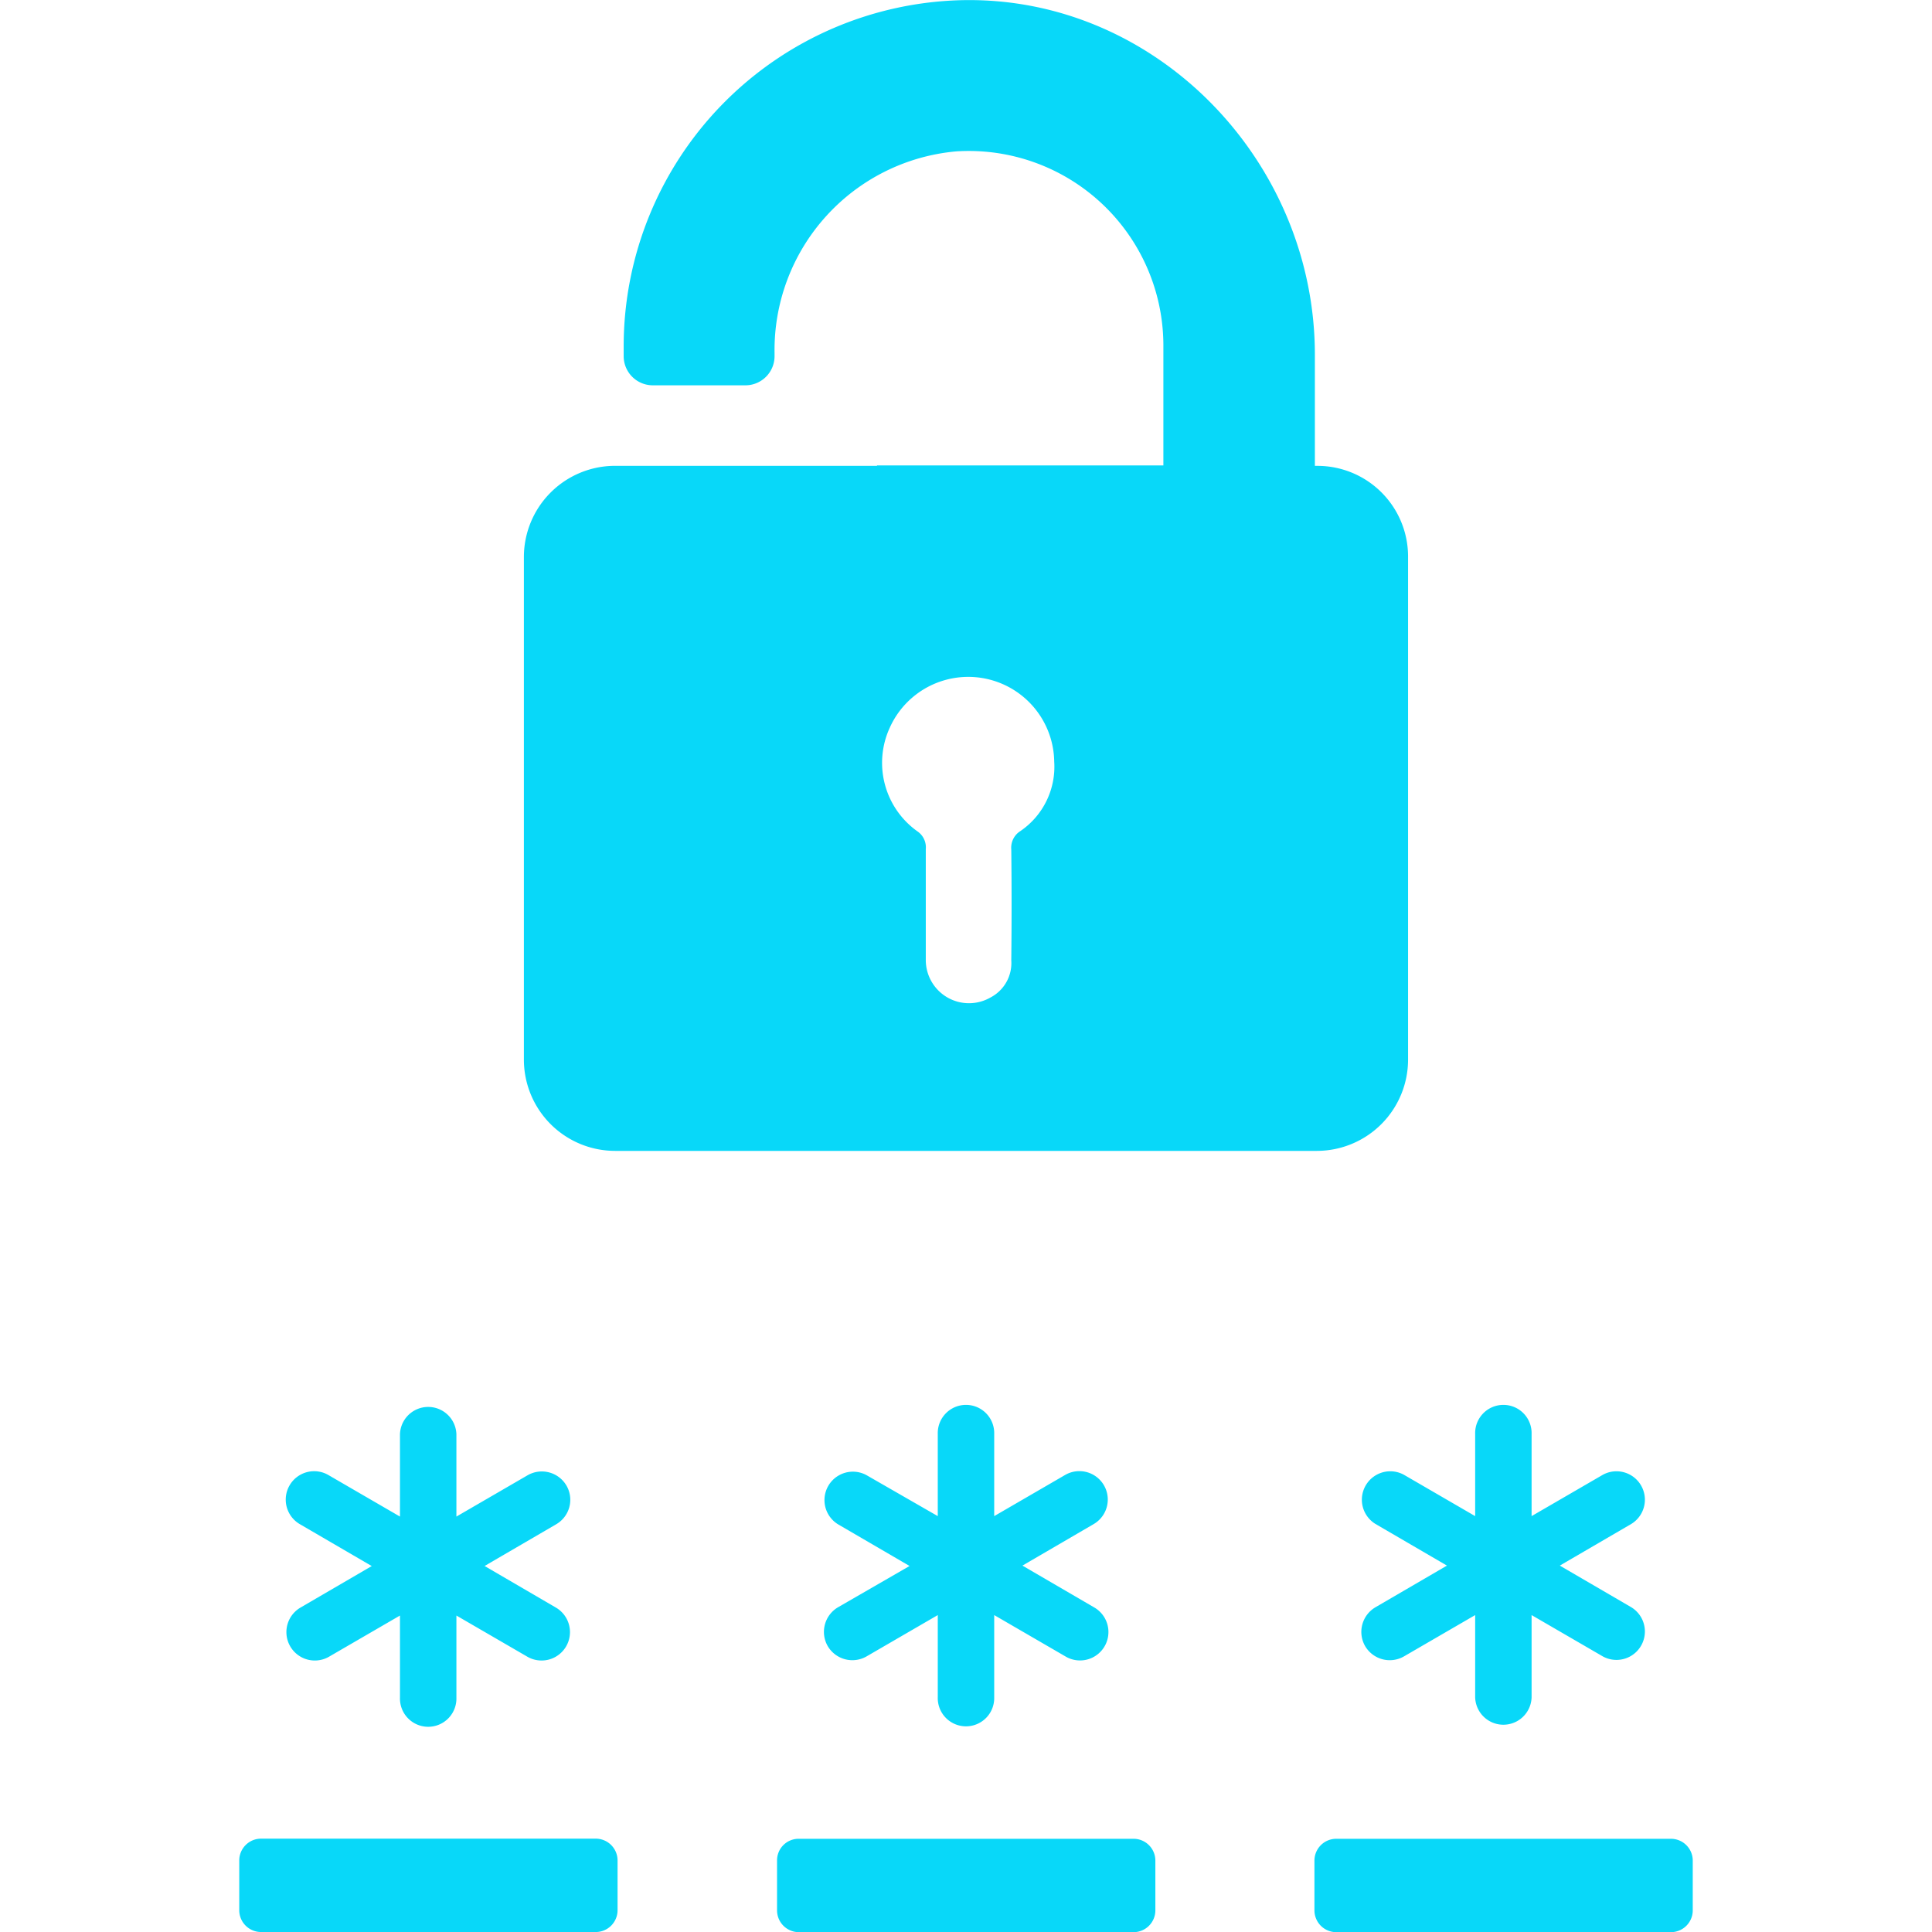 <svg xmlns="http://www.w3.org/2000/svg" width="85" height="85.001" viewBox="0 0 85 85.001">
    <g id="pro_pass" transform="translate(-110 -1515.999)">
        <rect id="Rectangle_2666" data-name="Rectangle 2666" width="85" height="85"
            transform="translate(110 1516)" fill="none" />
        <g id="password" transform="translate(111.617 1508.805)">
            <g id="Group_5431" data-name="Group 5431" transform="translate(8.909 7.194)">
                <path id="Path_6311" data-name="Path 6311"
                    d="M23.8,354.5a1.256,1.256,0,0,0-1.709-.45l-3.131,1.817v-3.617a1.242,1.242,0,0,0-2.483,0v3.617l-3.131-1.817a1.25,1.25,0,1,0-1.26,2.159l3.149,1.835-3.149,1.835a1.25,1.25,0,0,0,1.26,2.159l3.131-1.817v3.617a1.242,1.242,0,1,0,2.483,0v-3.617l3.131,1.817a1.25,1.25,0,0,0,1.26-2.159L20.2,358.041l3.149-1.835A1.245,1.245,0,0,0,23.8,354.5Z"
                    transform="translate(-9.406 -289.144)" fill="#08d8f9" />
                <path id="Path_6312" data-name="Path 6312"
                    d="M143.138,361.486a1.256,1.256,0,0,0,1.709.45l3.131-1.817v3.617a1.242,1.242,0,1,0,2.483,0v-3.617l3.131,1.817a1.25,1.25,0,1,0,1.26-2.159l-3.149-1.835,3.149-1.835a1.25,1.25,0,0,0-1.26-2.159l-3.131,1.817v-3.617a1.242,1.242,0,1,0-2.483,0v3.617l-3.131-1.8a1.25,1.25,0,0,0-1.259,2.159l3.149,1.835-3.149,1.817A1.256,1.256,0,0,0,143.138,361.486Z"
                    transform="translate(-117.246 -289.062)" fill="#08d8f9" />
                <path id="Path_6313" data-name="Path 6313"
                    d="M131.5,457.76v2.2a.96.96,0,0,0,.954.954H147.19a.96.96,0,0,0,.954-.954v-2.2a.96.96,0,0,0-.954-.954H132.454A.948.948,0,0,0,131.5,457.76Z"
                    transform="translate(-107.839 -375.907)" fill="#08d8f9" />
                <path id="Path_6314" data-name="Path 6314"
                    d="M172.006,27.69H171.9V22.8c0-8.511-6.963-15.744-15.456-15.6A15.239,15.239,0,0,0,141.49,22.4v.468a1.282,1.282,0,0,0,1.277,1.278h4.084a1.282,1.282,0,0,0,1.277-1.278v-.144a8.775,8.775,0,0,1,8.007-8.871,8.563,8.563,0,0,1,9.1,8.529v5.29h-12.6v.018H141a4.014,4.014,0,0,0-3.9,3.994V53.816a4.016,4.016,0,0,0,4.012,4.012h30.876A4.016,4.016,0,0,0,176,53.816V31.7A3.989,3.989,0,0,0,172.006,27.69ZM158.943,43.758a.864.864,0,0,0-.4.81c.018,1.619.018,3.239,0,4.876h0a1.707,1.707,0,0,1-.918,1.637,1.9,1.9,0,0,1-2.843-1.637V44.55a.849.849,0,0,0-.36-.774,3.7,3.7,0,0,1-1.223-4.57,3.783,3.783,0,0,1,7.233,1.493A3.426,3.426,0,0,1,158.943,43.758Z"
                    transform="translate(-124.577 -7.194)" fill="#08d8f9" />
                <path id="Path_6315" data-name="Path 6315"
                    d="M262.9,457.76v2.2a.96.96,0,0,0,.954.954H278.59a.96.96,0,0,0,.954-.954v-2.2a.96.96,0,0,0-.954-.954H263.854A.96.96,0,0,0,262.9,457.76Z"
                    transform="translate(-215.596 -375.907)" fill="#08d8f9" />
                <path id="Path_6316" data-name="Path 6316"
                    d="M274.538,361.486a1.256,1.256,0,0,0,1.709.45l3.131-1.817v3.617a1.242,1.242,0,0,0,2.483,0v-3.617l3.131,1.817a1.25,1.25,0,0,0,1.259-2.159l-3.149-1.835,3.149-1.835a1.25,1.25,0,0,0-1.259-2.159l-3.131,1.817v-3.617a1.242,1.242,0,1,0-2.483,0v3.617l-3.131-1.817a1.25,1.25,0,0,0-1.259,2.159l3.149,1.835-3.149,1.835A1.256,1.256,0,0,0,274.538,361.486Z"
                    transform="translate(-225.003 -289.062)" fill="#08d8f9" />
                <path id="Path_6318" data-name="Path 6318"
                    d="M.954,460.908H15.69a.96.96,0,0,0,.954-.954v-2.2a.96.96,0,0,0-.954-.954H.954A.96.96,0,0,0,0,457.76v2.2A.96.96,0,0,0,.954,460.908Z"
                    transform="translate(0 -375.907)" fill="#08d8f9" />
            </g>
        </g>
    </g>
</svg>
